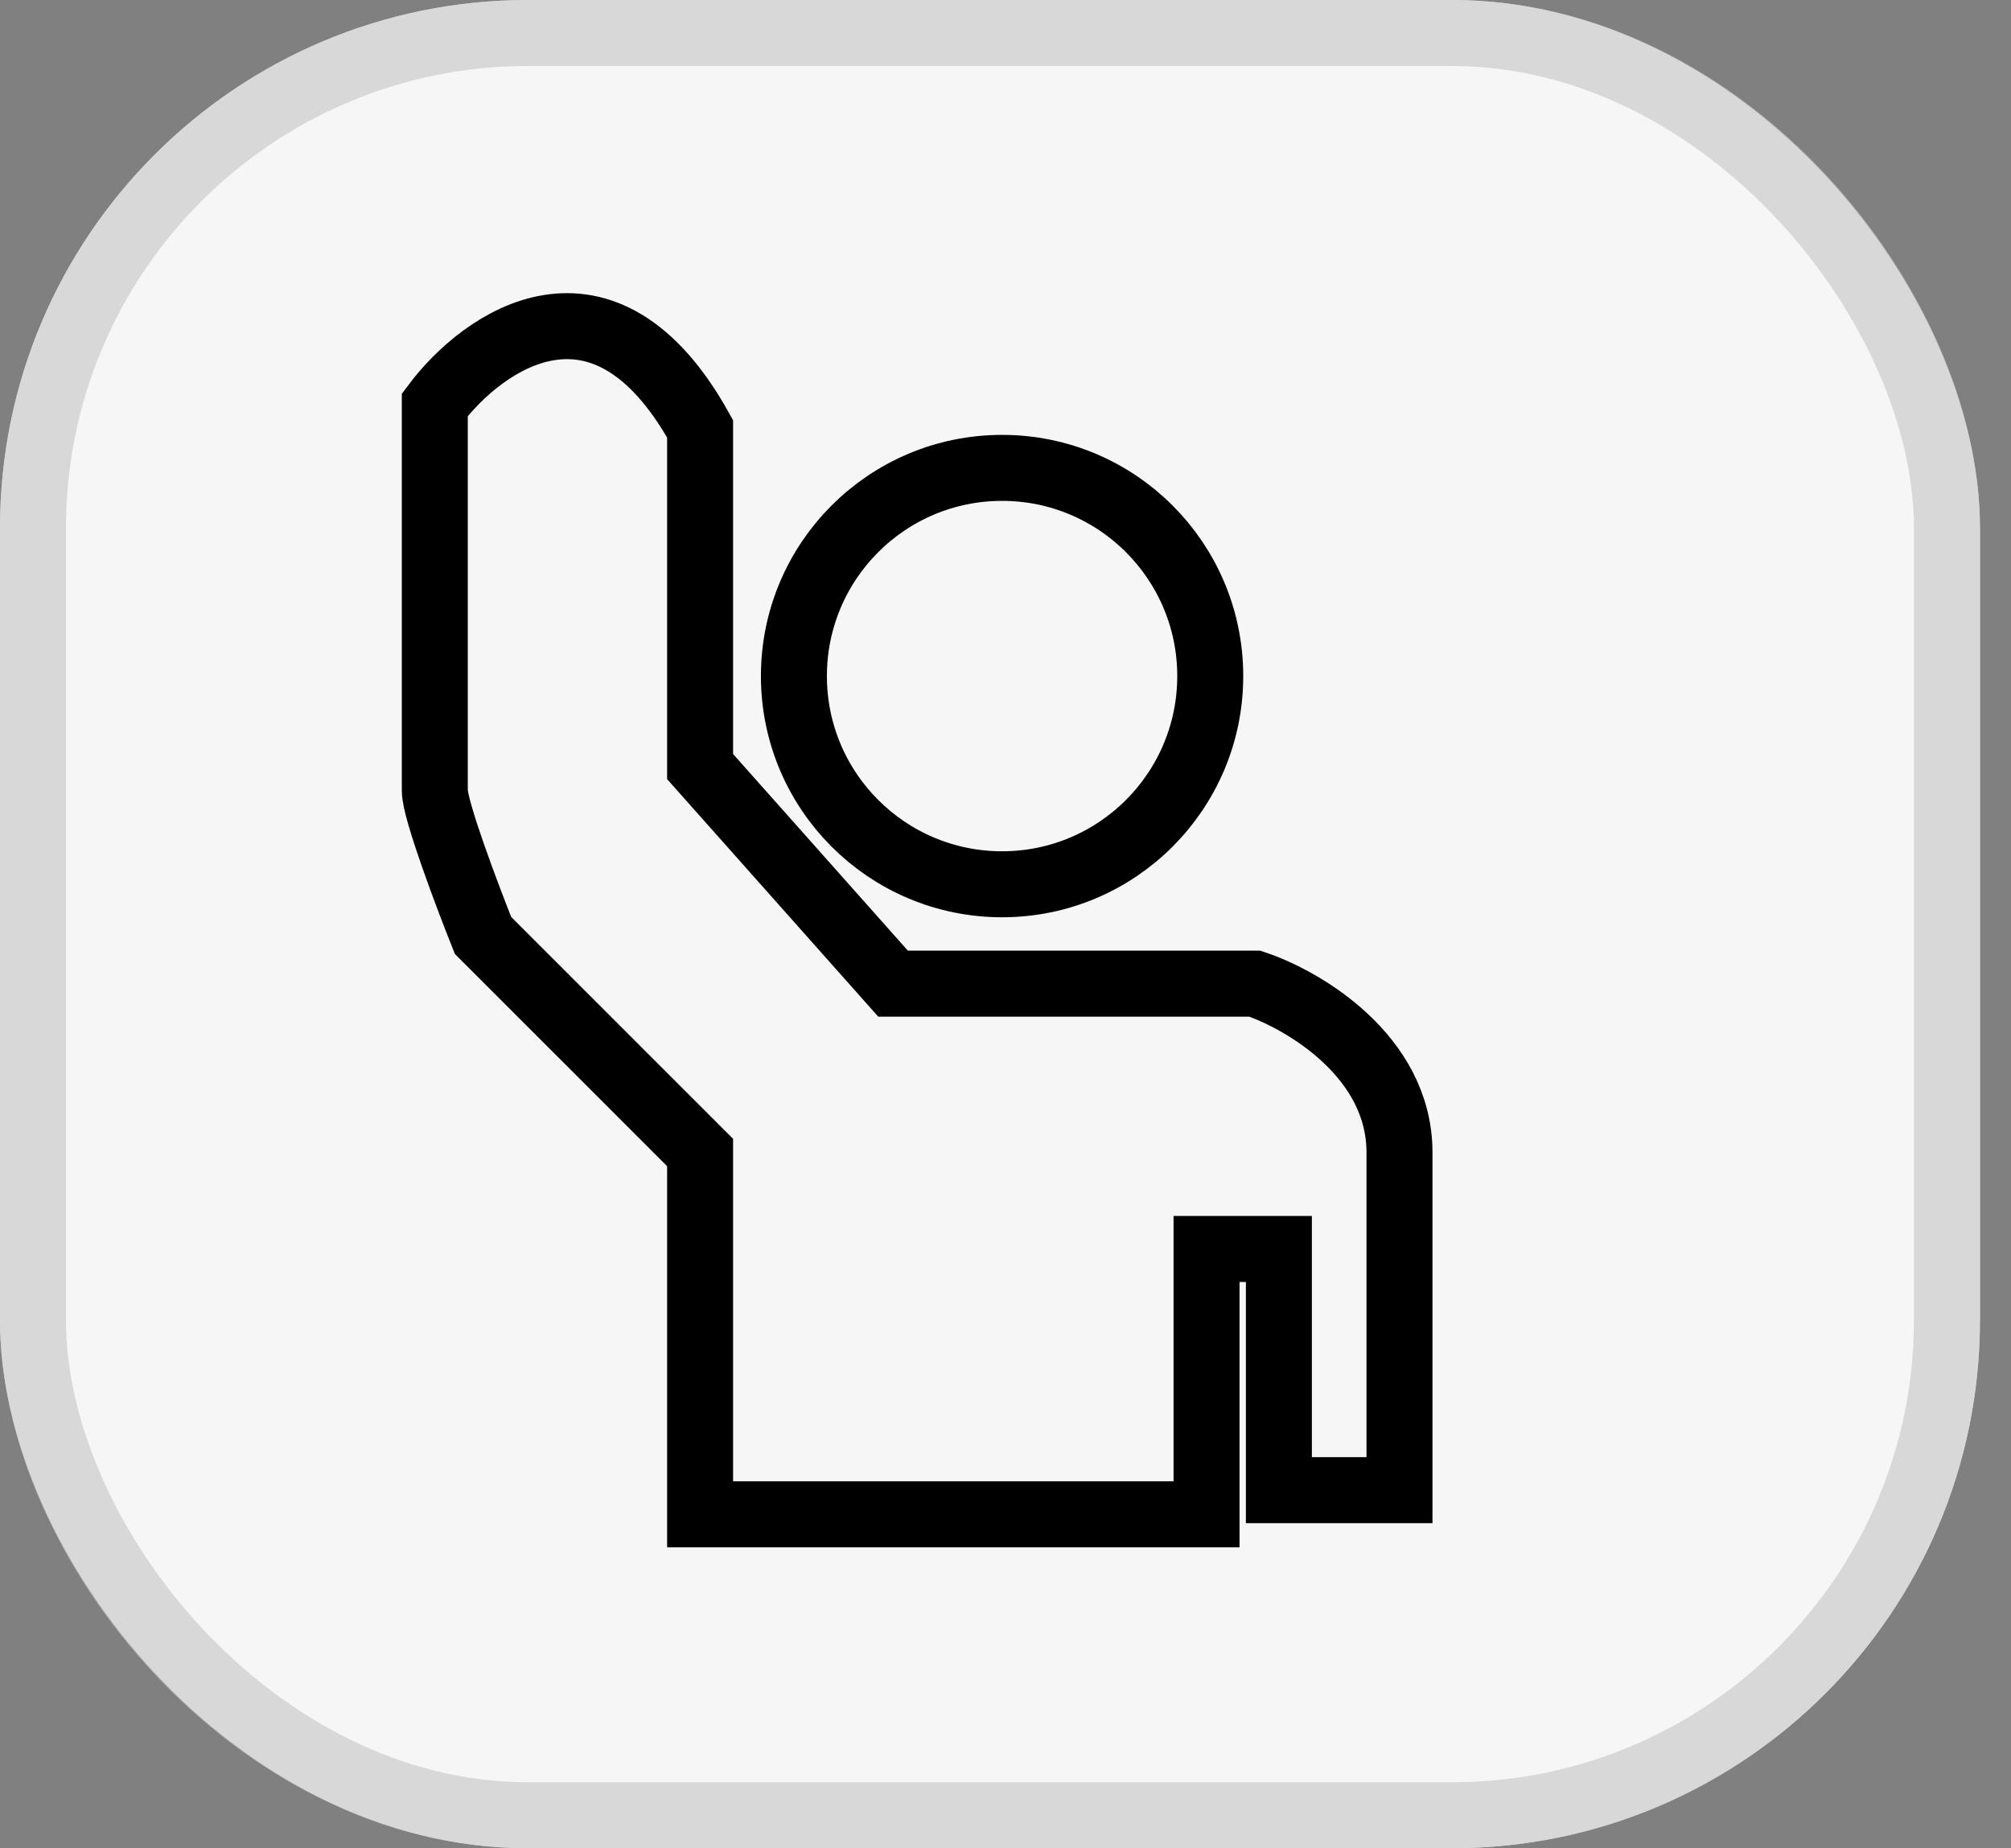 <svg width="37" height="34" viewBox="0 0 37 34" fill="none" xmlns="http://www.w3.org/2000/svg">
<rect x="0" y="0" width="37" height="34" fill="#808080" stroke="none"/>
<rect width="36.429" height="34" rx="9.714" fill="#F6F6F6"/>
<path d="M12.881 14.102V7.889C11.106 4.695 8.887 6.262 8 7.446V14.545C8 14.9 8.592 16.468 8.887 17.208L12.881 21.201V27.857H22.199V22.976H23.53V27.413H25.749V21.201C25.749 19.426 23.974 18.391 23.087 18.095H16.431L12.881 14.102Z" stroke="black" stroke-width="1.214"/>
<circle cx="18.437" cy="12.437" r="3.83" stroke="black" stroke-width="1.214"/>
<rect x="0.607" y="0.607" width="35.214" height="32.786" rx="9.107" stroke="#C4C4C4" stroke-opacity="0.6" stroke-width="1.214"/>
</svg>
